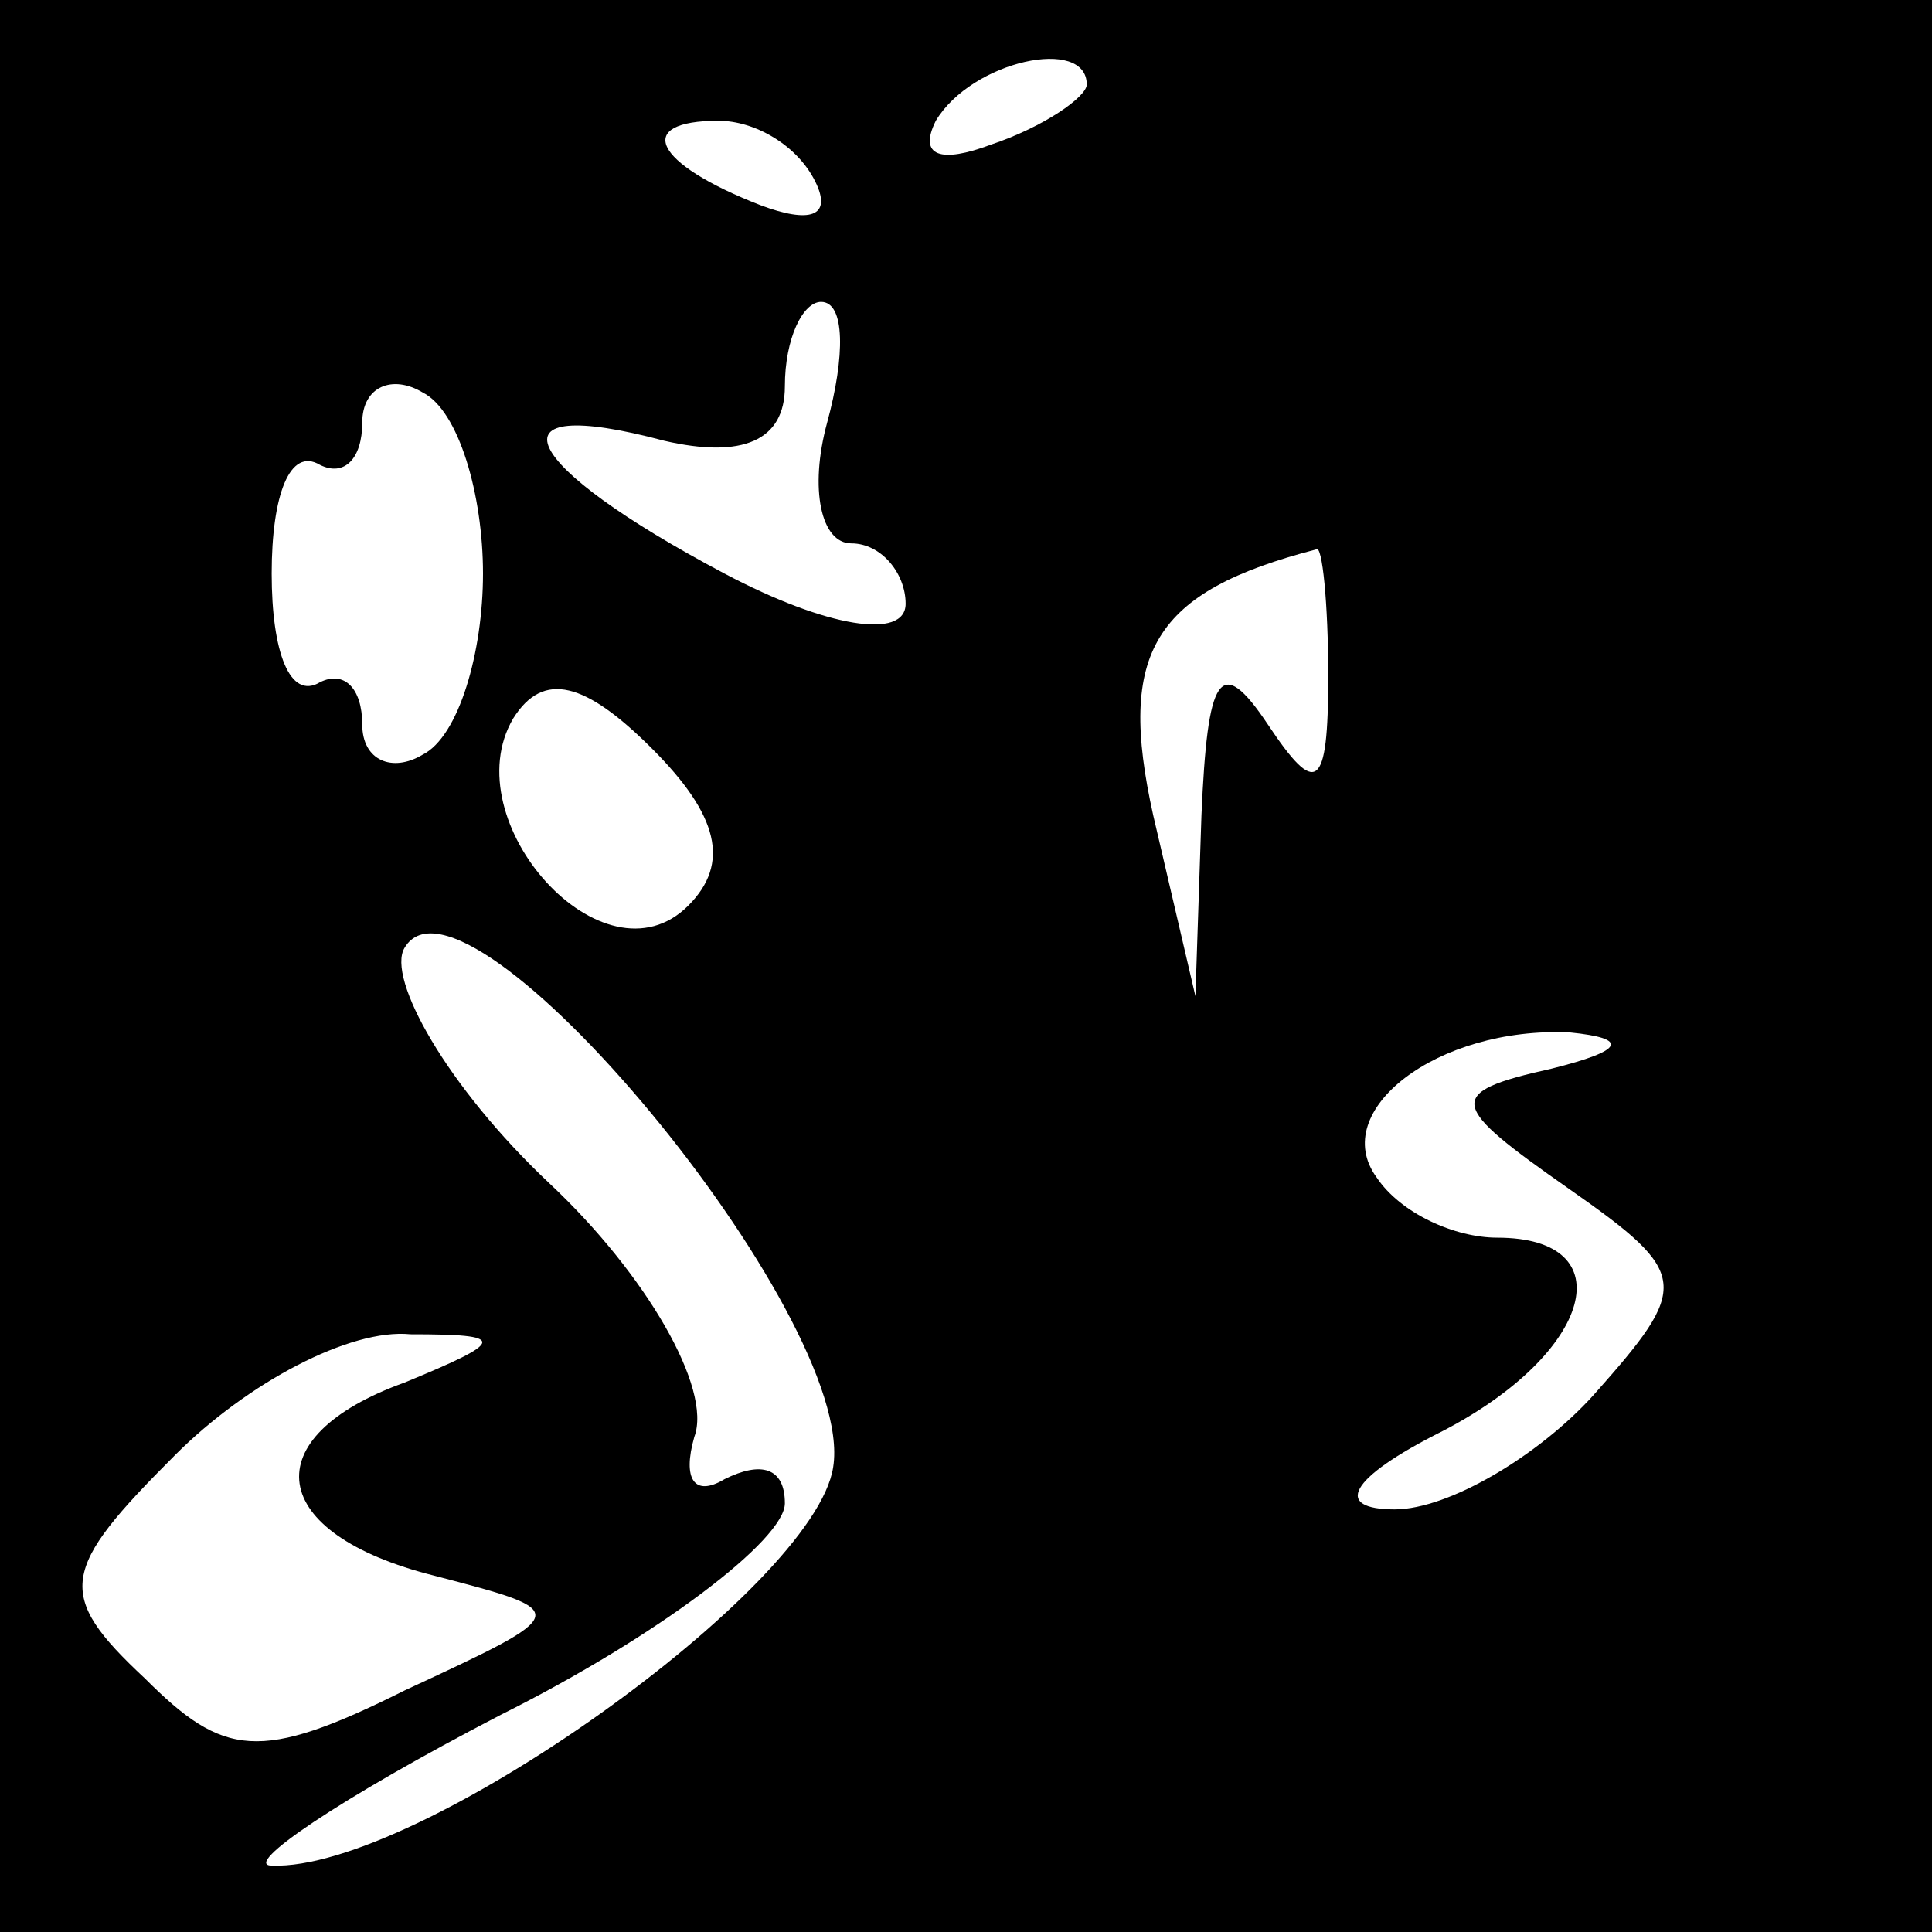 <?xml version="1.0" standalone="no"?>
<!DOCTYPE svg PUBLIC "-//W3C//DTD SVG 20010904//EN"
 "http://www.w3.org/TR/2001/REC-SVG-20010904/DTD/svg10.dtd">
<svg version="1.0" xmlns="http://www.w3.org/2000/svg"
 width="32pt" height="32pt" viewBox="0 0 32 32"
 preserveAspectRatio="xMidYMid meet">
<rect x="0" y="0" width="32" height="32" fill="#808080" stroke="none"/>
<g transform="translate(0,32) scale(0.1,-0.1)"
fill="#000000" stroke="none">
<path fill="#000000" stroke="none" d="M0 160 l0 -160 160 0 160 0 0 160 0
160 -160 0 -160 0 0 -160z"/>
<path fill="#ffffff" stroke="none" d="M180 306 c0 -2 -7 -7 -16 -10 -8 -3
-12 -2 -9 4 6 10 25 14 25 6z"/>
<path fill="#ffffff" stroke="none" d="M135 290 c3 -6 -1 -7 -9 -4 -18 7 -21
14 -7 14 6 0 13 -4 16 -10z"/>
<path fill="#ffffff" stroke="none" d="M137 250 c-3 -11 -1 -20 4 -20 5 0 9
-5 9 -10 0 -6 -13 -4 -30 5 -34 18 -40 30 -10 22 13 -3 20 0 20 9 0 8 3 14 6
14 4 0 4 -9 1 -20z"/>
<path fill="#ffffff" stroke="none" d="M80 225 c0 -13 -4 -27 -10 -30 -5 -3
-10 -1 -10 5 0 6 -3 9 -7 7 -5 -3 -8 5 -8 18 0 13 3 21 8 18 4 -2 7 1 7 7 0 6
5 8 10 5 6 -3 10 -17 10 -30z"/>
<path fill="#ffffff" stroke="none" d="M220 208 c0 -19 -2 -20 -10 -8 -8 12
-10 8 -11 -15 l-1 -30 -7 30 c-6 27 0 37 27 44 1 1 2 -9 2 -21z"/>
<path fill="#ffffff" stroke="none" d="M114 170 c-14 -14 -39 14 -29 31 5 8
12 6 23 -5 11 -11 13 -19 6 -26z"/>
<path fill="#ffffff" stroke="none" d="M138 77 c-3 -20 -69 -67 -93 -66 -5 0
11 11 38 25 26 13 47 29 47 35 0 6 -4 7 -10 4 -5 -3 -7 0 -5 7 3 8 -8 27 -24
42 -17 16 -27 34 -24 39 10 17 75 -61 71 -86z"/>
<path fill="#ffffff" stroke="none" d="M257 143 c-18 -4 -17 -6 3 -20 20 -14
20 -16 4 -34 -9 -10 -24 -19 -33 -19 -10 0 -8 5 8 13 25 13 30 32 9 32 -7 0
-16 4 -20 10 -8 11 10 25 32 24 10 -1 9 -3 -3 -6z"/>
<path fill="#ffffff" stroke="none" d="M67 91 c-25 -9 -23 -25 5 -32 23 -6 23
-6 -5 -19 -24 -12 -30 -11 -43 2 -15 14 -14 18 5 37 12 12 29 21 39 20 16 0
16 -1 -1 -8z"/>
</g>
</svg>
